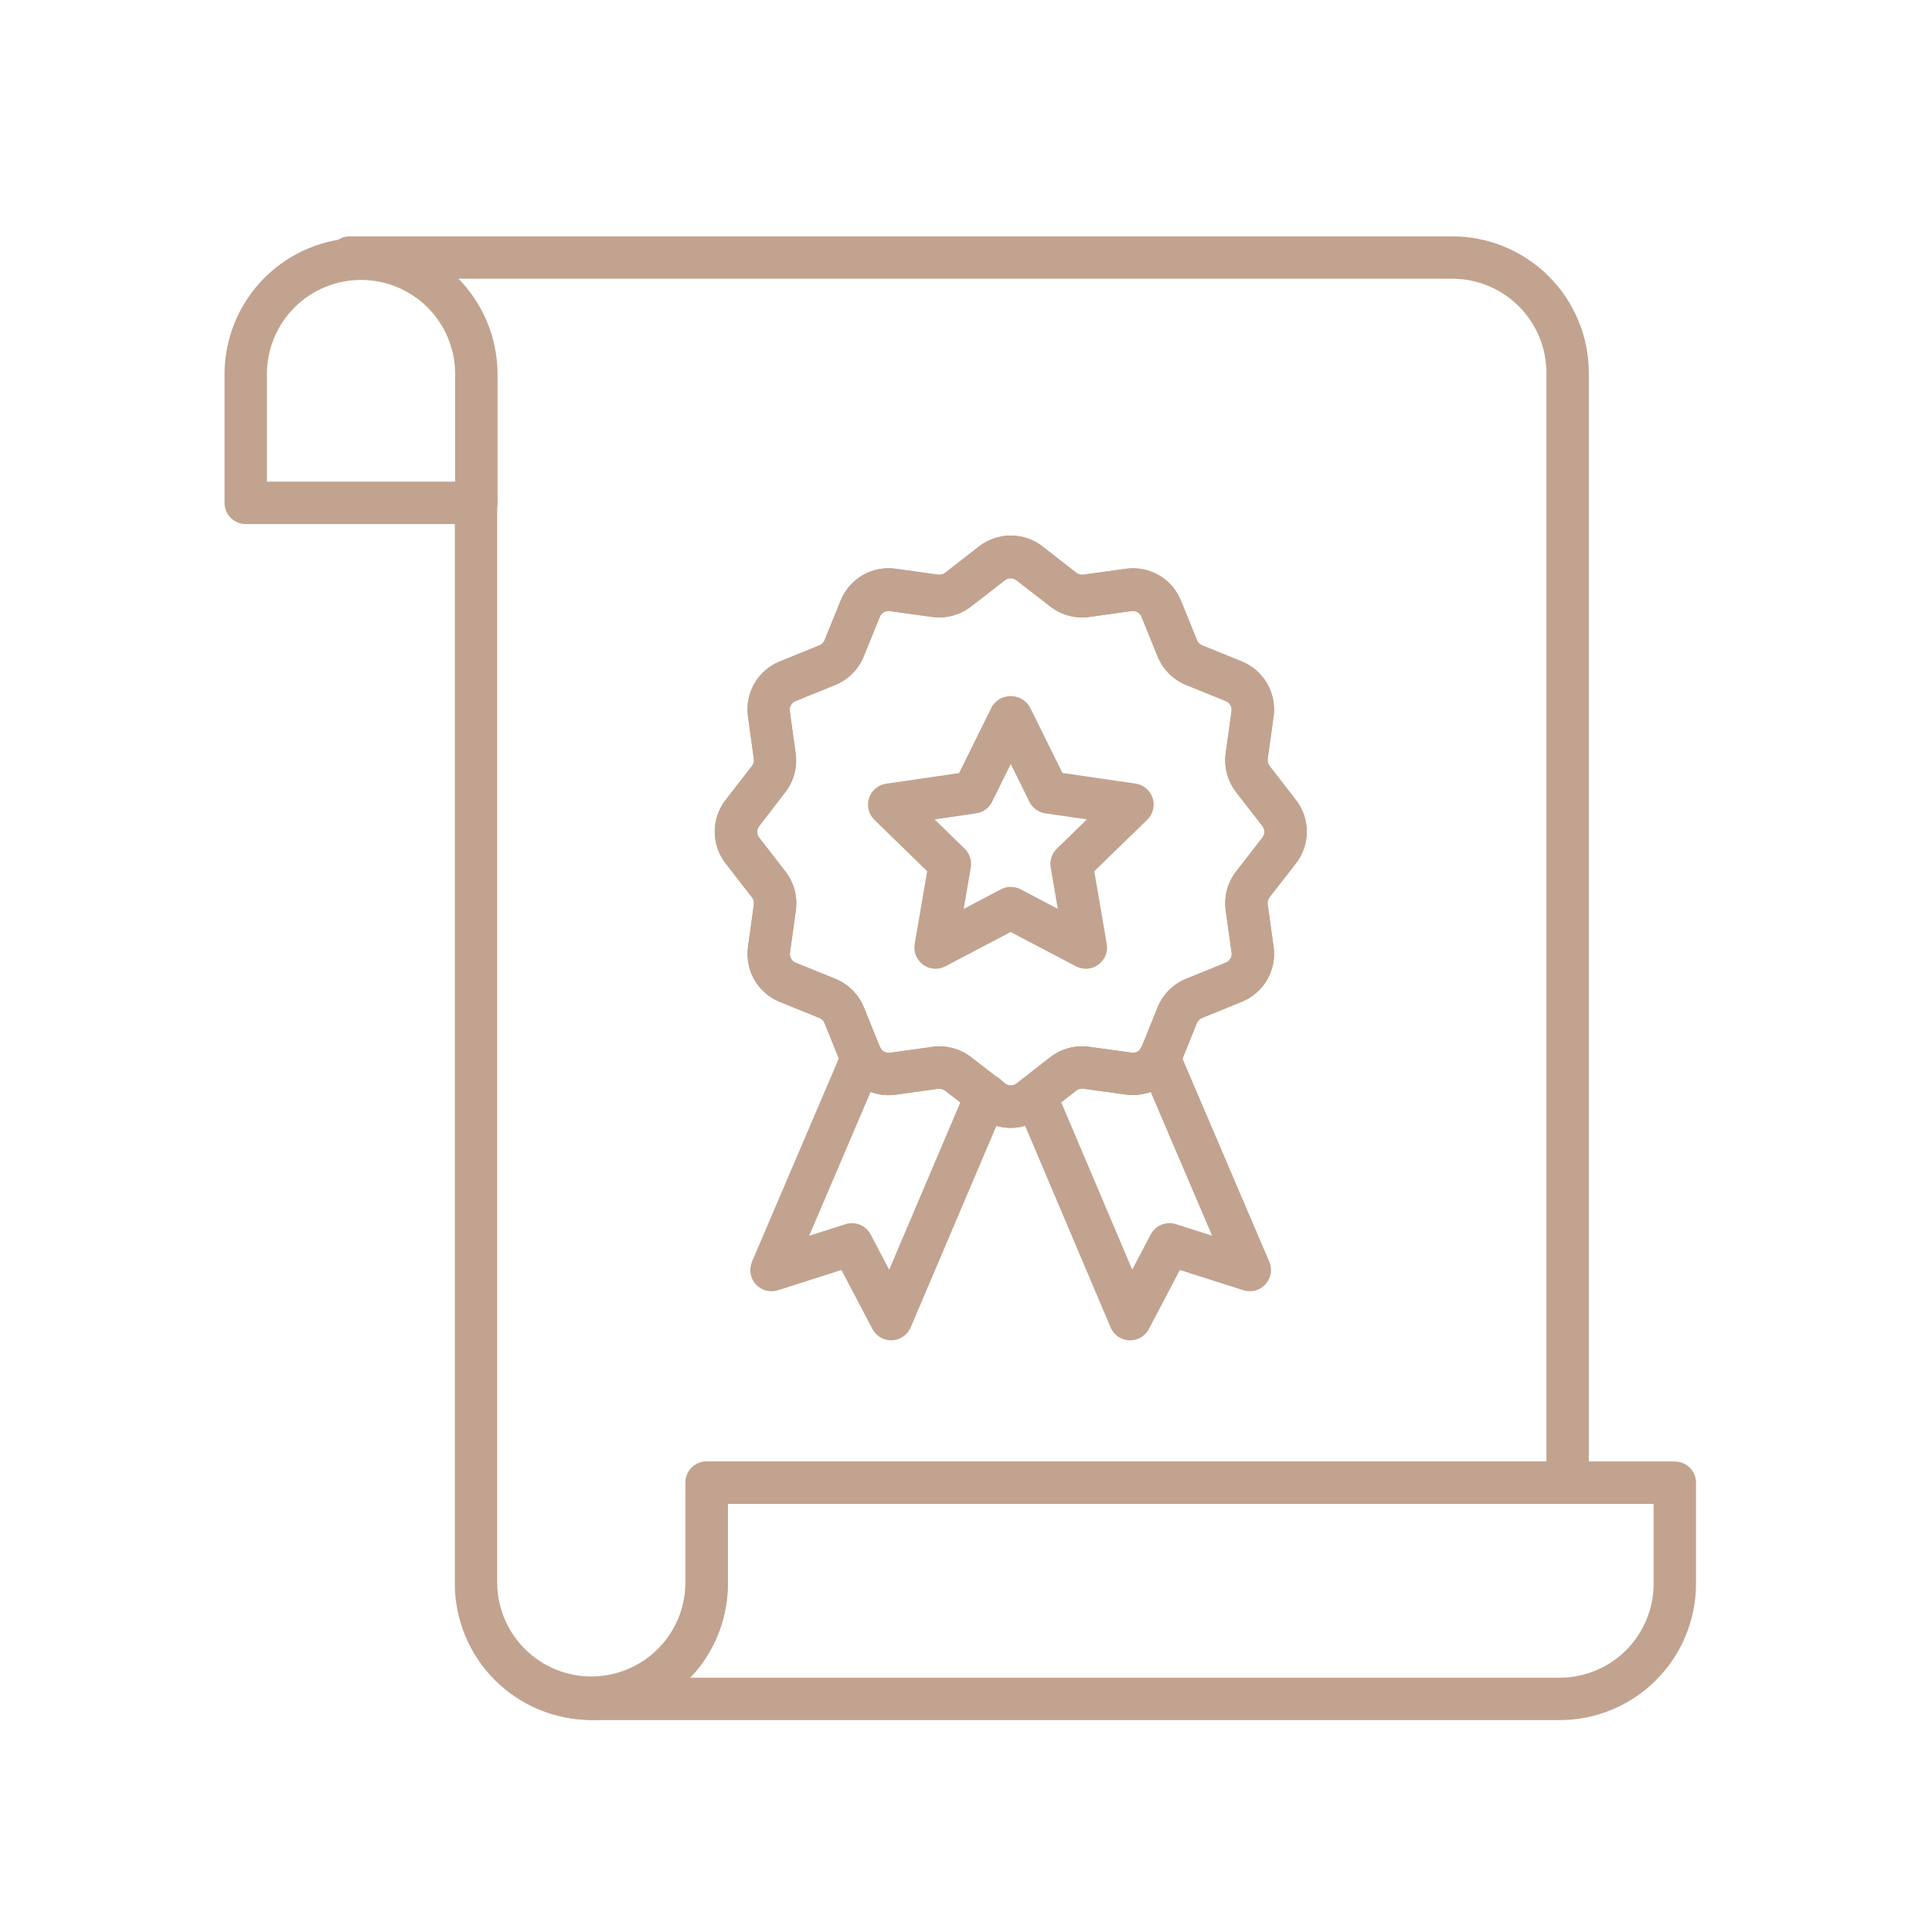 <svg width="101" height="101" viewBox="0 0 101 101" fill="none" xmlns="http://www.w3.org/2000/svg">
<path d="M30.912 89.92C29.021 89.919 27.209 89.168 25.871 87.833C24.534 86.497 23.78 84.685 23.777 82.795V26.289C23.777 25.995 23.893 25.713 24.101 25.506C24.309 25.298 24.591 25.181 24.885 25.181C25.179 25.181 25.461 25.298 25.668 25.506C25.876 25.713 25.993 25.995 25.993 26.289V82.795C26.012 84.087 26.539 85.319 27.46 86.226C28.38 87.133 29.62 87.641 30.912 87.641C32.205 87.641 33.445 87.133 34.365 86.226C35.286 85.319 35.812 84.087 35.832 82.795V77.509C35.832 77.215 35.949 76.933 36.156 76.726C36.364 76.518 36.646 76.401 36.94 76.401H80.843V19.491C80.842 18.186 80.323 16.936 79.401 16.014C78.478 15.091 77.228 14.572 75.923 14.571H18.284C17.99 14.571 17.708 14.454 17.5 14.246C17.293 14.039 17.176 13.757 17.176 13.463C17.176 13.169 17.293 12.887 17.5 12.679C17.708 12.472 17.99 12.355 18.284 12.355H75.923C77.815 12.357 79.629 13.109 80.967 14.447C82.305 15.785 83.057 17.599 83.059 19.491V77.509C83.059 77.803 82.943 78.085 82.735 78.293C82.527 78.501 82.245 78.617 81.951 78.617H38.048V82.795C38.044 84.685 37.291 86.497 35.953 87.833C34.615 89.169 32.802 89.919 30.912 89.92Z" fill="#C2A38F"/>
<path d="M81.539 89.922H30.915C30.621 89.922 30.339 89.805 30.131 89.598C29.923 89.39 29.807 89.108 29.807 88.814C29.807 88.52 29.923 88.238 30.131 88.031C30.339 87.823 30.621 87.706 30.915 87.706C32.218 87.706 33.467 87.189 34.39 86.269C35.312 85.349 35.832 84.1 35.835 82.797V77.511C35.835 77.218 35.952 76.936 36.159 76.728C36.367 76.52 36.649 76.403 36.943 76.403H87.555C87.849 76.403 88.13 76.52 88.338 76.728C88.546 76.936 88.663 77.218 88.663 77.511V82.797C88.661 84.686 87.91 86.497 86.574 87.833C85.239 89.169 83.428 89.92 81.539 89.922ZM36.083 87.706H81.539C82.84 87.705 84.088 87.187 85.008 86.267C85.928 85.346 86.445 84.099 86.447 82.797V78.62H38.051V82.797C38.053 84.626 37.347 86.385 36.083 87.706Z" fill="#C2A38F"/>
<path d="M46.589 70.069C46.387 70.07 46.189 70.014 46.016 69.91C45.843 69.805 45.701 69.656 45.607 69.477L43.987 66.391L40.67 67.451C40.467 67.516 40.25 67.521 40.045 67.467C39.84 67.412 39.654 67.299 39.511 67.142C39.368 66.985 39.273 66.79 39.238 66.58C39.203 66.37 39.228 66.155 39.312 65.96L44.041 54.886C44.156 54.616 44.374 54.402 44.647 54.293C44.919 54.183 45.225 54.186 45.495 54.302C45.765 54.417 45.979 54.635 46.088 54.908C46.198 55.181 46.195 55.486 46.08 55.756L42.302 64.602L44.198 63.997C44.446 63.917 44.715 63.928 44.956 64.026C45.197 64.125 45.396 64.306 45.518 64.537L46.484 66.377L50.537 56.847C50.592 56.71 50.673 56.584 50.776 56.478C50.88 56.373 51.004 56.289 51.14 56.231C51.277 56.174 51.423 56.145 51.571 56.145C51.719 56.146 51.866 56.176 52.002 56.234C52.138 56.291 52.261 56.376 52.364 56.482C52.467 56.589 52.548 56.715 52.602 56.853C52.655 56.991 52.68 57.138 52.676 57.286C52.672 57.434 52.638 57.579 52.576 57.714L47.608 69.395C47.526 69.587 47.391 69.753 47.219 69.872C47.046 69.992 46.844 70.059 46.635 70.068L46.589 70.069Z" fill="#C2A38F"/>
<path d="M59.081 70.069H59.035C58.826 70.061 58.623 69.993 58.45 69.874C58.277 69.755 58.142 69.589 58.06 69.396L53.106 57.711C52.991 57.44 52.988 57.135 53.098 56.862C53.208 56.59 53.422 56.372 53.693 56.257C53.964 56.142 54.269 56.139 54.542 56.249C54.814 56.36 55.032 56.574 55.147 56.844L59.19 66.374L60.156 64.535C60.277 64.305 60.475 64.124 60.717 64.026C60.958 63.927 61.226 63.916 61.474 63.996L63.368 64.601L59.595 55.779C59.533 55.645 59.499 55.499 59.495 55.352C59.49 55.204 59.516 55.057 59.569 54.919C59.622 54.781 59.702 54.655 59.805 54.549C59.908 54.443 60.031 54.358 60.166 54.3C60.302 54.242 60.448 54.211 60.596 54.21C60.744 54.209 60.89 54.238 61.027 54.295C61.163 54.351 61.287 54.435 61.391 54.54C61.495 54.645 61.577 54.77 61.632 54.907L66.355 65.96C66.439 66.155 66.465 66.37 66.429 66.579C66.394 66.788 66.299 66.983 66.157 67.14C66.014 67.297 65.829 67.41 65.624 67.465C65.419 67.52 65.203 67.515 65 67.451L61.682 66.391L60.062 69.477C59.968 69.656 59.827 69.805 59.654 69.91C59.481 70.014 59.283 70.07 59.081 70.069Z" fill="#C2A38F"/>
<path d="M52.839 58.963C52.237 58.963 51.652 58.762 51.177 58.391L49.41 57.016C49.304 56.939 49.174 56.904 49.044 56.918L46.828 57.227C46.231 57.312 45.623 57.194 45.1 56.893C44.578 56.592 44.172 56.124 43.947 55.564L43.108 53.493C43.084 53.431 43.047 53.375 43.001 53.327C42.954 53.28 42.899 53.242 42.837 53.216L40.766 52.377C40.207 52.152 39.74 51.745 39.439 51.223C39.138 50.701 39.02 50.093 39.104 49.496L39.411 47.28C39.42 47.215 39.417 47.15 39.4 47.087C39.383 47.023 39.353 46.965 39.312 46.913L37.937 45.14C37.567 44.666 37.365 44.081 37.365 43.478C37.365 42.876 37.567 42.291 37.937 41.816L39.31 40.043C39.351 39.992 39.38 39.932 39.398 39.869C39.415 39.806 39.419 39.74 39.41 39.675L39.103 37.459C39.019 36.862 39.136 36.254 39.438 35.732C39.739 35.21 40.206 34.803 40.765 34.578L42.837 33.738C42.898 33.714 42.953 33.677 43 33.631C43.046 33.585 43.082 33.529 43.107 33.469L43.947 31.396C44.172 30.837 44.578 30.37 45.1 30.068C45.623 29.767 46.231 29.649 46.828 29.734L49.044 30.042C49.109 30.051 49.175 30.047 49.238 30.03C49.301 30.013 49.36 29.983 49.412 29.943L51.178 28.569C51.653 28.198 52.238 27.998 52.84 27.998C53.443 27.998 54.027 28.198 54.502 28.569L56.27 29.944C56.321 29.984 56.381 30.014 56.444 30.031C56.507 30.048 56.573 30.052 56.638 30.042L58.854 29.734C59.451 29.65 60.059 29.768 60.581 30.069C61.103 30.37 61.509 30.837 61.735 31.396L62.574 33.469C62.599 33.529 62.636 33.585 62.682 33.631C62.729 33.678 62.784 33.714 62.845 33.739L64.916 34.578C65.475 34.804 65.942 35.21 66.243 35.732C66.544 36.254 66.662 36.862 66.579 37.459L66.271 39.675C66.254 39.806 66.289 39.938 66.369 40.042L67.743 41.815C68.115 42.289 68.316 42.874 68.316 43.477C68.316 44.08 68.115 44.665 67.743 45.139L66.368 46.907C66.288 47.011 66.254 47.143 66.271 47.273L66.579 49.49C66.662 50.087 66.544 50.694 66.243 51.216C65.942 51.738 65.475 52.145 64.916 52.371L62.84 53.216C62.779 53.241 62.724 53.278 62.677 53.324C62.63 53.371 62.593 53.426 62.568 53.487L61.731 55.558C61.505 56.116 61.098 56.583 60.576 56.884C60.054 57.186 59.446 57.304 58.85 57.22L56.633 56.912C56.503 56.895 56.37 56.93 56.266 57.01L54.499 58.384C54.026 58.757 53.442 58.961 52.839 58.963ZM49.106 54.698C49.708 54.699 50.292 54.899 50.768 55.266L52.541 56.642C52.627 56.709 52.733 56.745 52.841 56.745C52.95 56.745 53.056 56.709 53.142 56.642L54.908 55.267C55.194 55.046 55.521 54.884 55.87 54.791C56.22 54.697 56.584 54.674 56.943 54.723L59.159 55.03C59.267 55.048 59.378 55.028 59.473 54.973C59.568 54.918 59.641 54.832 59.68 54.73L60.518 52.658C60.655 52.322 60.858 52.017 61.114 51.761C61.371 51.504 61.676 51.302 62.012 51.165L64.084 50.326C64.185 50.285 64.27 50.212 64.324 50.117C64.378 50.023 64.4 49.913 64.385 49.806L64.078 47.589C64.028 47.232 64.051 46.868 64.144 46.519C64.237 46.17 64.399 45.844 64.62 45.558L65.996 43.785C66.063 43.699 66.099 43.594 66.099 43.485C66.099 43.377 66.063 43.271 65.996 43.186L64.622 41.413C64.401 41.128 64.239 40.802 64.145 40.455C64.051 40.107 64.028 39.744 64.075 39.387L64.382 37.171C64.397 37.063 64.376 36.953 64.322 36.859C64.267 36.764 64.183 36.691 64.082 36.65L62.01 35.81C61.674 35.674 61.369 35.471 61.113 35.215C60.856 34.959 60.654 34.654 60.517 34.319L59.677 32.246C59.637 32.145 59.564 32.06 59.469 32.005C59.375 31.95 59.265 31.929 59.157 31.945L56.94 32.253C56.582 32.302 56.218 32.279 55.869 32.186C55.52 32.092 55.194 31.93 54.908 31.709L53.135 30.334C53.049 30.267 52.944 30.23 52.835 30.23C52.726 30.23 52.62 30.267 52.535 30.334L50.761 31.708C50.475 31.928 50.149 32.09 49.8 32.183C49.451 32.277 49.087 32.301 48.729 32.253L46.513 31.945C46.405 31.93 46.295 31.952 46.201 32.007C46.107 32.061 46.033 32.145 45.992 32.246L45.152 34.319C45.016 34.654 44.813 34.959 44.557 35.215C44.301 35.471 43.996 35.673 43.661 35.81L41.589 36.649C41.488 36.69 41.403 36.763 41.349 36.858C41.294 36.952 41.273 37.062 41.287 37.17L41.595 39.386C41.644 39.744 41.621 40.109 41.527 40.458C41.434 40.807 41.271 41.134 41.049 41.419L39.686 43.188C39.619 43.274 39.583 43.379 39.583 43.488C39.583 43.597 39.619 43.703 39.686 43.788L41.061 45.561C41.282 45.847 41.444 46.174 41.538 46.523C41.631 46.872 41.654 47.236 41.605 47.594L41.297 49.81C41.282 49.918 41.304 50.028 41.358 50.122C41.413 50.217 41.497 50.29 41.599 50.331L43.671 51.171C44.006 51.307 44.311 51.51 44.567 51.766C44.823 52.022 45.026 52.327 45.162 52.662L46.002 54.735C46.043 54.836 46.117 54.92 46.211 54.974C46.305 55.029 46.414 55.05 46.522 55.036L48.738 54.729C48.86 54.71 48.983 54.7 49.106 54.698Z" fill="#C2A38F"/>
<path d="M52.839 58.963C52.237 58.963 51.652 58.762 51.177 58.391L49.41 57.016C49.304 56.939 49.174 56.904 49.044 56.918L46.828 57.227C46.231 57.312 45.623 57.194 45.1 56.893C44.578 56.592 44.172 56.124 43.947 55.564L43.108 53.493C43.084 53.431 43.047 53.375 43.001 53.327C42.954 53.28 42.899 53.242 42.837 53.216L40.766 52.377C40.207 52.152 39.74 51.745 39.439 51.223C39.138 50.701 39.02 50.093 39.104 49.496L39.411 47.28C39.42 47.215 39.417 47.15 39.4 47.087C39.383 47.023 39.353 46.965 39.312 46.913L37.937 45.14C37.567 44.666 37.365 44.081 37.365 43.478C37.365 42.876 37.567 42.291 37.937 41.816L39.31 40.043C39.351 39.992 39.38 39.932 39.398 39.869C39.415 39.806 39.419 39.74 39.41 39.675L39.103 37.459C39.019 36.862 39.136 36.254 39.438 35.732C39.739 35.21 40.206 34.803 40.765 34.578L42.837 33.738C42.898 33.714 42.953 33.677 43 33.631C43.046 33.585 43.082 33.529 43.107 33.469L43.947 31.396C44.172 30.837 44.578 30.37 45.1 30.068C45.623 29.767 46.231 29.649 46.828 29.734L49.044 30.042C49.109 30.051 49.175 30.047 49.238 30.03C49.301 30.013 49.36 29.983 49.412 29.943L51.178 28.569C51.653 28.198 52.238 27.998 52.84 27.998C53.443 27.998 54.027 28.198 54.502 28.569L56.27 29.944C56.321 29.984 56.381 30.014 56.444 30.031C56.507 30.048 56.573 30.052 56.638 30.042L58.854 29.734C59.451 29.65 60.059 29.768 60.581 30.069C61.103 30.37 61.509 30.837 61.735 31.396L62.574 33.469C62.599 33.529 62.636 33.585 62.682 33.631C62.729 33.678 62.784 33.714 62.845 33.739L64.916 34.578C65.475 34.804 65.942 35.21 66.243 35.732C66.544 36.254 66.662 36.862 66.579 37.459L66.271 39.675C66.254 39.806 66.289 39.938 66.369 40.042L67.743 41.815C68.115 42.289 68.316 42.874 68.316 43.477C68.316 44.08 68.115 44.665 67.743 45.139L66.368 46.907C66.288 47.011 66.254 47.143 66.271 47.273L66.579 49.49C66.662 50.087 66.544 50.694 66.243 51.216C65.942 51.738 65.475 52.145 64.916 52.371L62.84 53.216C62.779 53.241 62.724 53.278 62.677 53.324C62.63 53.371 62.593 53.426 62.568 53.487L61.731 55.558C61.505 56.116 61.098 56.583 60.576 56.884C60.054 57.186 59.446 57.304 58.85 57.22L56.633 56.912C56.503 56.895 56.37 56.93 56.266 57.01L54.499 58.384C54.026 58.757 53.442 58.961 52.839 58.963ZM49.106 54.698C49.708 54.699 50.292 54.899 50.768 55.266L52.541 56.642C52.627 56.709 52.733 56.745 52.841 56.745C52.95 56.745 53.056 56.709 53.142 56.642L54.908 55.267C55.194 55.046 55.521 54.884 55.87 54.791C56.22 54.697 56.584 54.674 56.943 54.723L59.159 55.03C59.267 55.048 59.378 55.028 59.473 54.973C59.568 54.918 59.641 54.832 59.68 54.73L60.518 52.658C60.655 52.322 60.858 52.017 61.114 51.761C61.371 51.504 61.676 51.302 62.012 51.165L64.084 50.326C64.185 50.285 64.27 50.212 64.324 50.117C64.378 50.023 64.4 49.913 64.385 49.806L64.078 47.589C64.028 47.232 64.051 46.868 64.144 46.519C64.237 46.17 64.399 45.844 64.62 45.558L65.996 43.785C66.063 43.699 66.099 43.594 66.099 43.485C66.099 43.377 66.063 43.271 65.996 43.186L64.622 41.413C64.401 41.128 64.239 40.802 64.145 40.455C64.051 40.107 64.028 39.744 64.075 39.387L64.382 37.171C64.397 37.063 64.376 36.953 64.322 36.859C64.267 36.764 64.183 36.691 64.082 36.65L62.01 35.81C61.674 35.674 61.369 35.471 61.113 35.215C60.856 34.959 60.654 34.654 60.517 34.319L59.677 32.246C59.637 32.145 59.564 32.06 59.469 32.005C59.375 31.95 59.265 31.929 59.157 31.945L56.94 32.253C56.582 32.302 56.218 32.279 55.869 32.186C55.52 32.092 55.194 31.93 54.908 31.709L53.135 30.334C53.049 30.267 52.944 30.23 52.835 30.23C52.726 30.23 52.62 30.267 52.535 30.334L50.761 31.708C50.475 31.928 50.149 32.09 49.8 32.183C49.451 32.277 49.087 32.301 48.729 32.253L46.513 31.945C46.405 31.93 46.295 31.952 46.201 32.007C46.107 32.061 46.033 32.145 45.992 32.246L45.152 34.319C45.016 34.654 44.813 34.959 44.557 35.215C44.301 35.471 43.996 35.673 43.661 35.81L41.589 36.649C41.488 36.69 41.403 36.763 41.349 36.858C41.294 36.952 41.273 37.062 41.287 37.17L41.595 39.386C41.644 39.744 41.621 40.109 41.527 40.458C41.434 40.807 41.271 41.134 41.049 41.419L39.686 43.188C39.619 43.274 39.583 43.379 39.583 43.488C39.583 43.597 39.619 43.703 39.686 43.788L41.061 45.561C41.282 45.847 41.444 46.174 41.538 46.523C41.631 46.872 41.654 47.236 41.605 47.594L41.297 49.81C41.282 49.918 41.304 50.028 41.358 50.122C41.413 50.217 41.497 50.29 41.599 50.331L43.671 51.171C44.006 51.307 44.311 51.51 44.567 51.766C44.823 52.022 45.026 52.327 45.162 52.662L46.002 54.735C46.043 54.836 46.117 54.92 46.211 54.974C46.305 55.029 46.414 55.05 46.522 55.036L48.738 54.729C48.86 54.71 48.983 54.7 49.106 54.698Z" fill="#C2A38F"/>
<path d="M48.908 50.645C48.747 50.645 48.588 50.61 48.442 50.542C48.295 50.474 48.166 50.375 48.062 50.251C47.958 50.128 47.882 49.983 47.84 49.828C47.797 49.672 47.79 49.509 47.817 49.35L48.468 45.547L45.706 42.853C45.56 42.709 45.457 42.526 45.408 42.327C45.36 42.127 45.368 41.917 45.431 41.722C45.495 41.526 45.612 41.352 45.769 41.219C45.926 41.087 46.117 41 46.32 40.969L50.139 40.415L51.846 36.956C51.948 36.783 52.093 36.64 52.267 36.54C52.442 36.441 52.639 36.389 52.84 36.389C53.04 36.389 53.237 36.441 53.411 36.54C53.586 36.64 53.731 36.783 53.833 36.956L55.544 40.409L59.361 40.963C59.566 40.992 59.758 41.079 59.917 41.212C60.075 41.345 60.193 41.52 60.257 41.717C60.321 41.913 60.328 42.124 60.279 42.325C60.229 42.526 60.124 42.709 59.976 42.853L57.206 45.547L57.858 49.35C57.892 49.554 57.87 49.763 57.792 49.954C57.714 50.146 57.584 50.311 57.417 50.433C57.25 50.554 57.052 50.627 56.846 50.642C56.64 50.657 56.434 50.614 56.251 50.518L52.834 48.723L49.42 50.518C49.263 50.601 49.087 50.645 48.908 50.645ZM52.839 46.363C53.019 46.363 53.195 46.406 53.354 46.49L55.299 47.513L54.928 45.349C54.897 45.172 54.91 44.99 54.966 44.819C55.021 44.648 55.117 44.493 55.246 44.368L56.819 42.836L54.646 42.52C54.468 42.494 54.3 42.425 54.154 42.32C54.009 42.214 53.891 42.075 53.812 41.913L52.839 39.943L51.867 41.913C51.788 42.075 51.67 42.214 51.525 42.32C51.38 42.426 51.211 42.495 51.033 42.521L48.86 42.837L50.432 44.369C50.561 44.495 50.657 44.649 50.712 44.82C50.767 44.991 50.781 45.173 50.75 45.35L50.38 47.515L52.322 46.492C52.482 46.408 52.659 46.364 52.839 46.363Z" fill="#C2A38F"/>
<path d="M24.901 27.397H12.846C12.553 27.397 12.271 27.281 12.063 27.073C11.855 26.865 11.738 26.583 11.738 26.289V19.48C11.762 17.603 12.524 15.81 13.859 14.491C15.195 13.172 16.997 12.433 18.874 12.433C20.751 12.433 22.553 13.172 23.889 14.491C25.224 15.81 25.986 17.603 26.01 19.48V26.289C26.01 26.583 25.893 26.865 25.685 27.073C25.477 27.281 25.195 27.397 24.901 27.397ZM13.954 25.181H23.793V19.48C23.774 18.188 23.247 16.956 22.327 16.049C21.406 15.142 20.166 14.634 18.874 14.634C17.582 14.634 16.342 15.142 15.421 16.049C14.501 16.956 13.974 18.188 13.954 19.48V25.181Z" fill="#C2A38F"/>
</svg>
